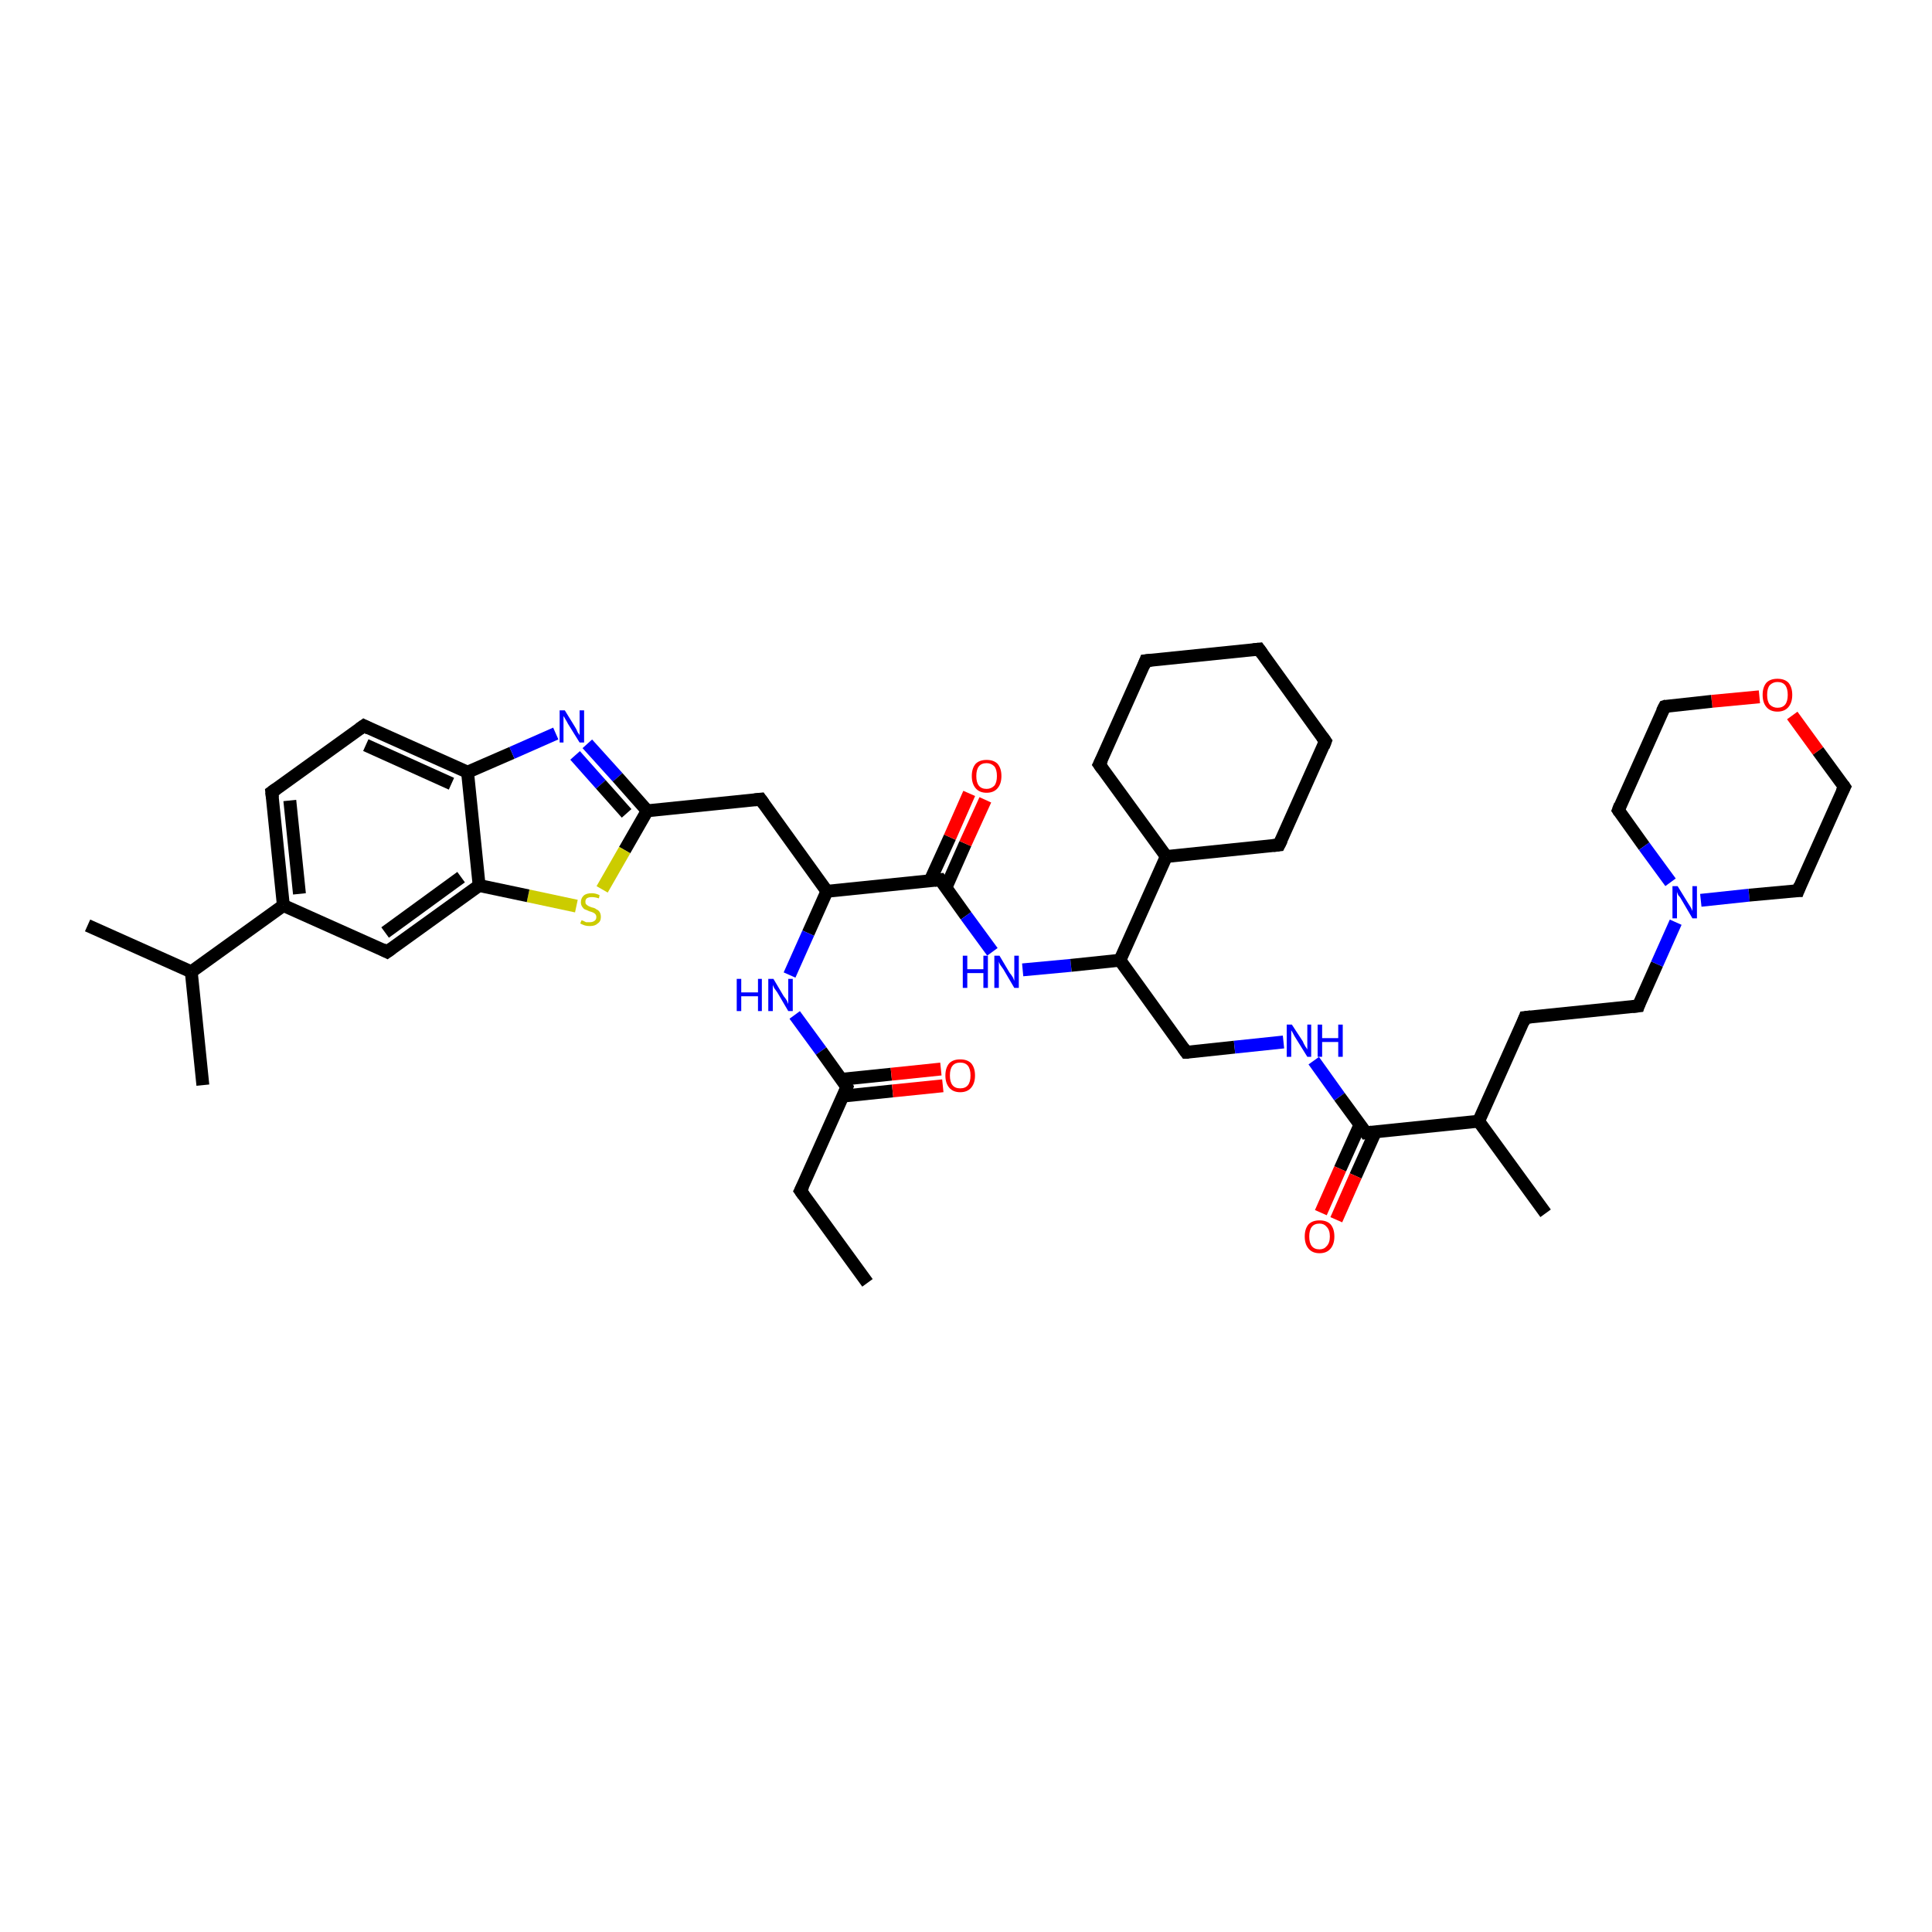 <?xml version='1.0' encoding='iso-8859-1'?>
<svg version='1.1' baseProfile='full'
              xmlns='http://www.w3.org/2000/svg'
                      xmlns:rdkit='http://www.rdkit.org/xml'
                      xmlns:xlink='http://www.w3.org/1999/xlink'
                  xml:space='preserve'
width='300px' height='300px' viewBox='0 0 300 300'>
<!-- END OF HEADER -->
<rect style='opacity:1.0;fill:#FFFFFF;stroke:none' width='300.0' height='300.0' x='0.0' y='0.0'> </rect>
<path class='bond-0 atom-0 atom-1' d='M 13.6,143.7 L 29.7,150.9' style='fill:none;fill-rule:evenodd;stroke:#000000;stroke-width:2.0px;stroke-linecap:butt;stroke-linejoin:miter;stroke-opacity:1' />
<path class='bond-1 atom-1 atom-2' d='M 29.7,150.9 L 44.0,140.6' style='fill:none;fill-rule:evenodd;stroke:#000000;stroke-width:2.0px;stroke-linecap:butt;stroke-linejoin:miter;stroke-opacity:1' />
<path class='bond-2 atom-2 atom-3' d='M 44.0,140.6 L 42.2,123.0' style='fill:none;fill-rule:evenodd;stroke:#000000;stroke-width:2.0px;stroke-linecap:butt;stroke-linejoin:miter;stroke-opacity:1' />
<path class='bond-2 atom-2 atom-3' d='M 46.5,138.8 L 45.0,124.3' style='fill:none;fill-rule:evenodd;stroke:#000000;stroke-width:2.0px;stroke-linecap:butt;stroke-linejoin:miter;stroke-opacity:1' />
<path class='bond-3 atom-3 atom-4' d='M 42.2,123.0 L 56.5,112.7' style='fill:none;fill-rule:evenodd;stroke:#000000;stroke-width:2.0px;stroke-linecap:butt;stroke-linejoin:miter;stroke-opacity:1' />
<path class='bond-4 atom-4 atom-5' d='M 56.5,112.7 L 72.6,119.9' style='fill:none;fill-rule:evenodd;stroke:#000000;stroke-width:2.0px;stroke-linecap:butt;stroke-linejoin:miter;stroke-opacity:1' />
<path class='bond-4 atom-4 atom-5' d='M 56.8,115.7 L 70.1,121.7' style='fill:none;fill-rule:evenodd;stroke:#000000;stroke-width:2.0px;stroke-linecap:butt;stroke-linejoin:miter;stroke-opacity:1' />
<path class='bond-5 atom-5 atom-6' d='M 72.6,119.9 L 79.5,116.9' style='fill:none;fill-rule:evenodd;stroke:#000000;stroke-width:2.0px;stroke-linecap:butt;stroke-linejoin:miter;stroke-opacity:1' />
<path class='bond-5 atom-5 atom-6' d='M 79.5,116.9 L 86.3,113.9' style='fill:none;fill-rule:evenodd;stroke:#0000FF;stroke-width:2.0px;stroke-linecap:butt;stroke-linejoin:miter;stroke-opacity:1' />
<path class='bond-6 atom-6 atom-7' d='M 91.2,115.5 L 95.9,120.7' style='fill:none;fill-rule:evenodd;stroke:#0000FF;stroke-width:2.0px;stroke-linecap:butt;stroke-linejoin:miter;stroke-opacity:1' />
<path class='bond-6 atom-6 atom-7' d='M 95.9,120.7 L 100.5,125.9' style='fill:none;fill-rule:evenodd;stroke:#000000;stroke-width:2.0px;stroke-linecap:butt;stroke-linejoin:miter;stroke-opacity:1' />
<path class='bond-6 atom-6 atom-7' d='M 89.3,117.3 L 93.3,121.8' style='fill:none;fill-rule:evenodd;stroke:#0000FF;stroke-width:2.0px;stroke-linecap:butt;stroke-linejoin:miter;stroke-opacity:1' />
<path class='bond-6 atom-6 atom-7' d='M 93.3,121.8 L 97.3,126.3' style='fill:none;fill-rule:evenodd;stroke:#000000;stroke-width:2.0px;stroke-linecap:butt;stroke-linejoin:miter;stroke-opacity:1' />
<path class='bond-7 atom-7 atom-8' d='M 100.5,125.9 L 118.1,124.1' style='fill:none;fill-rule:evenodd;stroke:#000000;stroke-width:2.0px;stroke-linecap:butt;stroke-linejoin:miter;stroke-opacity:1' />
<path class='bond-8 atom-8 atom-9' d='M 118.1,124.1 L 128.4,138.4' style='fill:none;fill-rule:evenodd;stroke:#000000;stroke-width:2.0px;stroke-linecap:butt;stroke-linejoin:miter;stroke-opacity:1' />
<path class='bond-9 atom-9 atom-10' d='M 128.4,138.4 L 125.5,144.9' style='fill:none;fill-rule:evenodd;stroke:#000000;stroke-width:2.0px;stroke-linecap:butt;stroke-linejoin:miter;stroke-opacity:1' />
<path class='bond-9 atom-9 atom-10' d='M 125.5,144.9 L 122.6,151.4' style='fill:none;fill-rule:evenodd;stroke:#0000FF;stroke-width:2.0px;stroke-linecap:butt;stroke-linejoin:miter;stroke-opacity:1' />
<path class='bond-10 atom-10 atom-11' d='M 123.4,157.6 L 127.5,163.2' style='fill:none;fill-rule:evenodd;stroke:#0000FF;stroke-width:2.0px;stroke-linecap:butt;stroke-linejoin:miter;stroke-opacity:1' />
<path class='bond-10 atom-10 atom-11' d='M 127.5,163.2 L 131.5,168.8' style='fill:none;fill-rule:evenodd;stroke:#000000;stroke-width:2.0px;stroke-linecap:butt;stroke-linejoin:miter;stroke-opacity:1' />
<path class='bond-11 atom-11 atom-12' d='M 130.9,170.2 L 138.6,169.4' style='fill:none;fill-rule:evenodd;stroke:#000000;stroke-width:2.0px;stroke-linecap:butt;stroke-linejoin:miter;stroke-opacity:1' />
<path class='bond-11 atom-11 atom-12' d='M 138.6,169.4 L 146.4,168.6' style='fill:none;fill-rule:evenodd;stroke:#FF0000;stroke-width:2.0px;stroke-linecap:butt;stroke-linejoin:miter;stroke-opacity:1' />
<path class='bond-11 atom-11 atom-12' d='M 130.6,167.6 L 138.4,166.8' style='fill:none;fill-rule:evenodd;stroke:#000000;stroke-width:2.0px;stroke-linecap:butt;stroke-linejoin:miter;stroke-opacity:1' />
<path class='bond-11 atom-11 atom-12' d='M 138.4,166.8 L 146.1,166.0' style='fill:none;fill-rule:evenodd;stroke:#FF0000;stroke-width:2.0px;stroke-linecap:butt;stroke-linejoin:miter;stroke-opacity:1' />
<path class='bond-12 atom-11 atom-13' d='M 131.5,168.8 L 124.3,184.9' style='fill:none;fill-rule:evenodd;stroke:#000000;stroke-width:2.0px;stroke-linecap:butt;stroke-linejoin:miter;stroke-opacity:1' />
<path class='bond-13 atom-13 atom-14' d='M 124.3,184.9 L 134.7,199.2' style='fill:none;fill-rule:evenodd;stroke:#000000;stroke-width:2.0px;stroke-linecap:butt;stroke-linejoin:miter;stroke-opacity:1' />
<path class='bond-14 atom-9 atom-15' d='M 128.4,138.4 L 146.0,136.6' style='fill:none;fill-rule:evenodd;stroke:#000000;stroke-width:2.0px;stroke-linecap:butt;stroke-linejoin:miter;stroke-opacity:1' />
<path class='bond-15 atom-15 atom-16' d='M 146.0,136.6 L 150.0,142.2' style='fill:none;fill-rule:evenodd;stroke:#000000;stroke-width:2.0px;stroke-linecap:butt;stroke-linejoin:miter;stroke-opacity:1' />
<path class='bond-15 atom-15 atom-16' d='M 150.0,142.2 L 154.1,147.8' style='fill:none;fill-rule:evenodd;stroke:#0000FF;stroke-width:2.0px;stroke-linecap:butt;stroke-linejoin:miter;stroke-opacity:1' />
<path class='bond-16 atom-16 atom-17' d='M 158.8,150.6 L 166.3,149.9' style='fill:none;fill-rule:evenodd;stroke:#0000FF;stroke-width:2.0px;stroke-linecap:butt;stroke-linejoin:miter;stroke-opacity:1' />
<path class='bond-16 atom-16 atom-17' d='M 166.3,149.9 L 173.9,149.1' style='fill:none;fill-rule:evenodd;stroke:#000000;stroke-width:2.0px;stroke-linecap:butt;stroke-linejoin:miter;stroke-opacity:1' />
<path class='bond-17 atom-17 atom-18' d='M 173.9,149.1 L 181.1,133.0' style='fill:none;fill-rule:evenodd;stroke:#000000;stroke-width:2.0px;stroke-linecap:butt;stroke-linejoin:miter;stroke-opacity:1' />
<path class='bond-18 atom-18 atom-19' d='M 181.1,133.0 L 198.6,131.2' style='fill:none;fill-rule:evenodd;stroke:#000000;stroke-width:2.0px;stroke-linecap:butt;stroke-linejoin:miter;stroke-opacity:1' />
<path class='bond-19 atom-19 atom-20' d='M 198.6,131.2 L 205.8,115.1' style='fill:none;fill-rule:evenodd;stroke:#000000;stroke-width:2.0px;stroke-linecap:butt;stroke-linejoin:miter;stroke-opacity:1' />
<path class='bond-20 atom-20 atom-21' d='M 205.8,115.1 L 195.5,100.8' style='fill:none;fill-rule:evenodd;stroke:#000000;stroke-width:2.0px;stroke-linecap:butt;stroke-linejoin:miter;stroke-opacity:1' />
<path class='bond-21 atom-21 atom-22' d='M 195.5,100.8 L 177.9,102.6' style='fill:none;fill-rule:evenodd;stroke:#000000;stroke-width:2.0px;stroke-linecap:butt;stroke-linejoin:miter;stroke-opacity:1' />
<path class='bond-22 atom-22 atom-23' d='M 177.9,102.6 L 170.7,118.7' style='fill:none;fill-rule:evenodd;stroke:#000000;stroke-width:2.0px;stroke-linecap:butt;stroke-linejoin:miter;stroke-opacity:1' />
<path class='bond-23 atom-17 atom-24' d='M 173.9,149.1 L 184.2,163.4' style='fill:none;fill-rule:evenodd;stroke:#000000;stroke-width:2.0px;stroke-linecap:butt;stroke-linejoin:miter;stroke-opacity:1' />
<path class='bond-24 atom-24 atom-25' d='M 184.2,163.4 L 191.7,162.6' style='fill:none;fill-rule:evenodd;stroke:#000000;stroke-width:2.0px;stroke-linecap:butt;stroke-linejoin:miter;stroke-opacity:1' />
<path class='bond-24 atom-24 atom-25' d='M 191.7,162.6 L 199.3,161.8' style='fill:none;fill-rule:evenodd;stroke:#0000FF;stroke-width:2.0px;stroke-linecap:butt;stroke-linejoin:miter;stroke-opacity:1' />
<path class='bond-25 atom-25 atom-26' d='M 204.0,164.7 L 208.0,170.3' style='fill:none;fill-rule:evenodd;stroke:#0000FF;stroke-width:2.0px;stroke-linecap:butt;stroke-linejoin:miter;stroke-opacity:1' />
<path class='bond-25 atom-25 atom-26' d='M 208.0,170.3 L 212.1,175.9' style='fill:none;fill-rule:evenodd;stroke:#000000;stroke-width:2.0px;stroke-linecap:butt;stroke-linejoin:miter;stroke-opacity:1' />
<path class='bond-26 atom-26 atom-27' d='M 211.2,174.6 L 208.1,181.5' style='fill:none;fill-rule:evenodd;stroke:#000000;stroke-width:2.0px;stroke-linecap:butt;stroke-linejoin:miter;stroke-opacity:1' />
<path class='bond-26 atom-26 atom-27' d='M 208.1,181.5 L 205.1,188.3' style='fill:none;fill-rule:evenodd;stroke:#FF0000;stroke-width:2.0px;stroke-linecap:butt;stroke-linejoin:miter;stroke-opacity:1' />
<path class='bond-26 atom-26 atom-27' d='M 213.6,175.7 L 210.5,182.6' style='fill:none;fill-rule:evenodd;stroke:#000000;stroke-width:2.0px;stroke-linecap:butt;stroke-linejoin:miter;stroke-opacity:1' />
<path class='bond-26 atom-26 atom-27' d='M 210.5,182.6 L 207.5,189.4' style='fill:none;fill-rule:evenodd;stroke:#FF0000;stroke-width:2.0px;stroke-linecap:butt;stroke-linejoin:miter;stroke-opacity:1' />
<path class='bond-27 atom-26 atom-28' d='M 212.1,175.9 L 229.6,174.1' style='fill:none;fill-rule:evenodd;stroke:#000000;stroke-width:2.0px;stroke-linecap:butt;stroke-linejoin:miter;stroke-opacity:1' />
<path class='bond-28 atom-28 atom-29' d='M 229.6,174.1 L 236.8,158.0' style='fill:none;fill-rule:evenodd;stroke:#000000;stroke-width:2.0px;stroke-linecap:butt;stroke-linejoin:miter;stroke-opacity:1' />
<path class='bond-29 atom-29 atom-30' d='M 236.8,158.0 L 254.4,156.2' style='fill:none;fill-rule:evenodd;stroke:#000000;stroke-width:2.0px;stroke-linecap:butt;stroke-linejoin:miter;stroke-opacity:1' />
<path class='bond-30 atom-30 atom-31' d='M 254.4,156.2 L 257.3,149.7' style='fill:none;fill-rule:evenodd;stroke:#000000;stroke-width:2.0px;stroke-linecap:butt;stroke-linejoin:miter;stroke-opacity:1' />
<path class='bond-30 atom-30 atom-31' d='M 257.3,149.7 L 260.2,143.2' style='fill:none;fill-rule:evenodd;stroke:#0000FF;stroke-width:2.0px;stroke-linecap:butt;stroke-linejoin:miter;stroke-opacity:1' />
<path class='bond-31 atom-31 atom-32' d='M 264.1,139.8 L 271.6,139.0' style='fill:none;fill-rule:evenodd;stroke:#0000FF;stroke-width:2.0px;stroke-linecap:butt;stroke-linejoin:miter;stroke-opacity:1' />
<path class='bond-31 atom-31 atom-32' d='M 271.6,139.0 L 279.2,138.3' style='fill:none;fill-rule:evenodd;stroke:#000000;stroke-width:2.0px;stroke-linecap:butt;stroke-linejoin:miter;stroke-opacity:1' />
<path class='bond-32 atom-32 atom-33' d='M 279.2,138.3 L 286.4,122.2' style='fill:none;fill-rule:evenodd;stroke:#000000;stroke-width:2.0px;stroke-linecap:butt;stroke-linejoin:miter;stroke-opacity:1' />
<path class='bond-33 atom-33 atom-34' d='M 286.4,122.2 L 282.3,116.6' style='fill:none;fill-rule:evenodd;stroke:#000000;stroke-width:2.0px;stroke-linecap:butt;stroke-linejoin:miter;stroke-opacity:1' />
<path class='bond-33 atom-33 atom-34' d='M 282.3,116.6 L 278.3,111.1' style='fill:none;fill-rule:evenodd;stroke:#FF0000;stroke-width:2.0px;stroke-linecap:butt;stroke-linejoin:miter;stroke-opacity:1' />
<path class='bond-34 atom-34 atom-35' d='M 273.2,108.2 L 265.8,108.9' style='fill:none;fill-rule:evenodd;stroke:#FF0000;stroke-width:2.0px;stroke-linecap:butt;stroke-linejoin:miter;stroke-opacity:1' />
<path class='bond-34 atom-34 atom-35' d='M 265.8,108.9 L 258.5,109.7' style='fill:none;fill-rule:evenodd;stroke:#000000;stroke-width:2.0px;stroke-linecap:butt;stroke-linejoin:miter;stroke-opacity:1' />
<path class='bond-35 atom-35 atom-36' d='M 258.5,109.7 L 251.3,125.8' style='fill:none;fill-rule:evenodd;stroke:#000000;stroke-width:2.0px;stroke-linecap:butt;stroke-linejoin:miter;stroke-opacity:1' />
<path class='bond-36 atom-28 atom-37' d='M 229.6,174.1 L 240.0,188.4' style='fill:none;fill-rule:evenodd;stroke:#000000;stroke-width:2.0px;stroke-linecap:butt;stroke-linejoin:miter;stroke-opacity:1' />
<path class='bond-37 atom-15 atom-38' d='M 146.9,137.8 L 149.9,131.0' style='fill:none;fill-rule:evenodd;stroke:#000000;stroke-width:2.0px;stroke-linecap:butt;stroke-linejoin:miter;stroke-opacity:1' />
<path class='bond-37 atom-15 atom-38' d='M 149.9,131.0 L 153.0,124.2' style='fill:none;fill-rule:evenodd;stroke:#FF0000;stroke-width:2.0px;stroke-linecap:butt;stroke-linejoin:miter;stroke-opacity:1' />
<path class='bond-37 atom-15 atom-38' d='M 144.4,136.8 L 147.5,130.0' style='fill:none;fill-rule:evenodd;stroke:#000000;stroke-width:2.0px;stroke-linecap:butt;stroke-linejoin:miter;stroke-opacity:1' />
<path class='bond-37 atom-15 atom-38' d='M 147.5,130.0 L 150.5,123.2' style='fill:none;fill-rule:evenodd;stroke:#FF0000;stroke-width:2.0px;stroke-linecap:butt;stroke-linejoin:miter;stroke-opacity:1' />
<path class='bond-38 atom-7 atom-39' d='M 100.5,125.9 L 97.0,132.0' style='fill:none;fill-rule:evenodd;stroke:#000000;stroke-width:2.0px;stroke-linecap:butt;stroke-linejoin:miter;stroke-opacity:1' />
<path class='bond-38 atom-7 atom-39' d='M 97.0,132.0 L 93.5,138.1' style='fill:none;fill-rule:evenodd;stroke:#CCCC00;stroke-width:2.0px;stroke-linecap:butt;stroke-linejoin:miter;stroke-opacity:1' />
<path class='bond-39 atom-39 atom-40' d='M 89.5,140.7 L 82.0,139.1' style='fill:none;fill-rule:evenodd;stroke:#CCCC00;stroke-width:2.0px;stroke-linecap:butt;stroke-linejoin:miter;stroke-opacity:1' />
<path class='bond-39 atom-39 atom-40' d='M 82.0,139.1 L 74.4,137.5' style='fill:none;fill-rule:evenodd;stroke:#000000;stroke-width:2.0px;stroke-linecap:butt;stroke-linejoin:miter;stroke-opacity:1' />
<path class='bond-40 atom-40 atom-41' d='M 74.4,137.5 L 60.1,147.8' style='fill:none;fill-rule:evenodd;stroke:#000000;stroke-width:2.0px;stroke-linecap:butt;stroke-linejoin:miter;stroke-opacity:1' />
<path class='bond-40 atom-40 atom-41' d='M 71.6,136.2 L 59.8,144.8' style='fill:none;fill-rule:evenodd;stroke:#000000;stroke-width:2.0px;stroke-linecap:butt;stroke-linejoin:miter;stroke-opacity:1' />
<path class='bond-41 atom-1 atom-42' d='M 29.7,150.9 L 31.5,168.5' style='fill:none;fill-rule:evenodd;stroke:#000000;stroke-width:2.0px;stroke-linecap:butt;stroke-linejoin:miter;stroke-opacity:1' />
<path class='bond-42 atom-23 atom-18' d='M 170.7,118.7 L 181.1,133.0' style='fill:none;fill-rule:evenodd;stroke:#000000;stroke-width:2.0px;stroke-linecap:butt;stroke-linejoin:miter;stroke-opacity:1' />
<path class='bond-43 atom-36 atom-31' d='M 251.3,125.8 L 255.3,131.4' style='fill:none;fill-rule:evenodd;stroke:#000000;stroke-width:2.0px;stroke-linecap:butt;stroke-linejoin:miter;stroke-opacity:1' />
<path class='bond-43 atom-36 atom-31' d='M 255.3,131.4 L 259.4,137.0' style='fill:none;fill-rule:evenodd;stroke:#0000FF;stroke-width:2.0px;stroke-linecap:butt;stroke-linejoin:miter;stroke-opacity:1' />
<path class='bond-44 atom-41 atom-2' d='M 60.1,147.8 L 44.0,140.6' style='fill:none;fill-rule:evenodd;stroke:#000000;stroke-width:2.0px;stroke-linecap:butt;stroke-linejoin:miter;stroke-opacity:1' />
<path class='bond-45 atom-40 atom-5' d='M 74.4,137.5 L 72.6,119.9' style='fill:none;fill-rule:evenodd;stroke:#000000;stroke-width:2.0px;stroke-linecap:butt;stroke-linejoin:miter;stroke-opacity:1' />
<path d='M 42.3,123.9 L 42.2,123.0 L 42.9,122.5' style='fill:none;stroke:#000000;stroke-width:2.0px;stroke-linecap:butt;stroke-linejoin:miter;stroke-opacity:1;' />
<path d='M 55.8,113.2 L 56.5,112.7 L 57.3,113.1' style='fill:none;stroke:#000000;stroke-width:2.0px;stroke-linecap:butt;stroke-linejoin:miter;stroke-opacity:1;' />
<path d='M 117.2,124.2 L 118.1,124.1 L 118.6,124.8' style='fill:none;stroke:#000000;stroke-width:2.0px;stroke-linecap:butt;stroke-linejoin:miter;stroke-opacity:1;' />
<path d='M 131.3,168.5 L 131.5,168.8 L 131.2,169.6' style='fill:none;stroke:#000000;stroke-width:2.0px;stroke-linecap:butt;stroke-linejoin:miter;stroke-opacity:1;' />
<path d='M 124.7,184.1 L 124.3,184.9 L 124.8,185.6' style='fill:none;stroke:#000000;stroke-width:2.0px;stroke-linecap:butt;stroke-linejoin:miter;stroke-opacity:1;' />
<path d='M 145.1,136.7 L 146.0,136.6 L 146.2,136.9' style='fill:none;stroke:#000000;stroke-width:2.0px;stroke-linecap:butt;stroke-linejoin:miter;stroke-opacity:1;' />
<path d='M 197.7,131.3 L 198.6,131.2 L 199.0,130.4' style='fill:none;stroke:#000000;stroke-width:2.0px;stroke-linecap:butt;stroke-linejoin:miter;stroke-opacity:1;' />
<path d='M 205.5,115.9 L 205.8,115.1 L 205.3,114.4' style='fill:none;stroke:#000000;stroke-width:2.0px;stroke-linecap:butt;stroke-linejoin:miter;stroke-opacity:1;' />
<path d='M 196.0,101.5 L 195.5,100.8 L 194.6,100.9' style='fill:none;stroke:#000000;stroke-width:2.0px;stroke-linecap:butt;stroke-linejoin:miter;stroke-opacity:1;' />
<path d='M 178.8,102.5 L 177.9,102.6 L 177.6,103.4' style='fill:none;stroke:#000000;stroke-width:2.0px;stroke-linecap:butt;stroke-linejoin:miter;stroke-opacity:1;' />
<path d='M 171.1,117.9 L 170.7,118.7 L 171.2,119.4' style='fill:none;stroke:#000000;stroke-width:2.0px;stroke-linecap:butt;stroke-linejoin:miter;stroke-opacity:1;' />
<path d='M 183.7,162.7 L 184.2,163.4 L 184.6,163.4' style='fill:none;stroke:#000000;stroke-width:2.0px;stroke-linecap:butt;stroke-linejoin:miter;stroke-opacity:1;' />
<path d='M 211.9,175.6 L 212.1,175.9 L 213.0,175.8' style='fill:none;stroke:#000000;stroke-width:2.0px;stroke-linecap:butt;stroke-linejoin:miter;stroke-opacity:1;' />
<path d='M 236.5,158.8 L 236.8,158.0 L 237.7,157.9' style='fill:none;stroke:#000000;stroke-width:2.0px;stroke-linecap:butt;stroke-linejoin:miter;stroke-opacity:1;' />
<path d='M 253.5,156.3 L 254.4,156.2 L 254.5,155.9' style='fill:none;stroke:#000000;stroke-width:2.0px;stroke-linecap:butt;stroke-linejoin:miter;stroke-opacity:1;' />
<path d='M 278.8,138.3 L 279.2,138.3 L 279.5,137.5' style='fill:none;stroke:#000000;stroke-width:2.0px;stroke-linecap:butt;stroke-linejoin:miter;stroke-opacity:1;' />
<path d='M 286.0,123.0 L 286.4,122.2 L 286.2,121.9' style='fill:none;stroke:#000000;stroke-width:2.0px;stroke-linecap:butt;stroke-linejoin:miter;stroke-opacity:1;' />
<path d='M 258.8,109.6 L 258.5,109.7 L 258.1,110.5' style='fill:none;stroke:#000000;stroke-width:2.0px;stroke-linecap:butt;stroke-linejoin:miter;stroke-opacity:1;' />
<path d='M 251.6,125.0 L 251.3,125.8 L 251.5,126.1' style='fill:none;stroke:#000000;stroke-width:2.0px;stroke-linecap:butt;stroke-linejoin:miter;stroke-opacity:1;' />
<path d='M 60.8,147.3 L 60.1,147.8 L 59.3,147.4' style='fill:none;stroke:#000000;stroke-width:2.0px;stroke-linecap:butt;stroke-linejoin:miter;stroke-opacity:1;' />
<path class='atom-6' d='M 87.7 110.3
L 89.3 112.9
Q 89.5 113.2, 89.7 113.7
Q 90.0 114.1, 90.0 114.2
L 90.0 110.3
L 90.7 110.3
L 90.7 115.3
L 90.0 115.3
L 88.2 112.4
Q 88.0 112.0, 87.8 111.7
Q 87.6 111.3, 87.5 111.2
L 87.5 115.3
L 86.9 115.3
L 86.9 110.3
L 87.7 110.3
' fill='#0000FF'/>
<path class='atom-10' d='M 114.4 152.0
L 115.1 152.0
L 115.1 154.1
L 117.7 154.1
L 117.7 152.0
L 118.3 152.0
L 118.3 157.0
L 117.7 157.0
L 117.7 154.7
L 115.1 154.7
L 115.1 157.0
L 114.4 157.0
L 114.4 152.0
' fill='#0000FF'/>
<path class='atom-10' d='M 120.1 152.0
L 121.7 154.7
Q 121.9 154.9, 122.2 155.4
Q 122.4 155.9, 122.4 155.9
L 122.4 152.0
L 123.1 152.0
L 123.1 157.0
L 122.4 157.0
L 120.7 154.1
Q 120.5 153.8, 120.2 153.4
Q 120.0 153.0, 120.0 152.9
L 120.0 157.0
L 119.3 157.0
L 119.3 152.0
L 120.1 152.0
' fill='#0000FF'/>
<path class='atom-12' d='M 146.8 167.0
Q 146.8 165.8, 147.4 165.1
Q 148.0 164.5, 149.1 164.5
Q 150.2 164.5, 150.8 165.1
Q 151.4 165.8, 151.4 167.0
Q 151.4 168.2, 150.8 168.9
Q 150.2 169.6, 149.1 169.6
Q 148.0 169.6, 147.4 168.9
Q 146.8 168.2, 146.8 167.0
M 149.1 169.0
Q 149.9 169.0, 150.3 168.5
Q 150.7 168.0, 150.7 167.0
Q 150.7 166.0, 150.3 165.5
Q 149.9 165.0, 149.1 165.0
Q 148.3 165.0, 147.9 165.5
Q 147.5 166.0, 147.5 167.0
Q 147.5 168.0, 147.9 168.5
Q 148.3 169.0, 149.1 169.0
' fill='#FF0000'/>
<path class='atom-16' d='M 149.5 148.4
L 150.2 148.4
L 150.2 150.5
L 152.7 150.5
L 152.7 148.4
L 153.4 148.4
L 153.4 153.4
L 152.7 153.4
L 152.7 151.1
L 150.2 151.1
L 150.2 153.4
L 149.5 153.4
L 149.5 148.4
' fill='#0000FF'/>
<path class='atom-16' d='M 155.2 148.4
L 156.8 151.1
Q 157.0 151.3, 157.3 151.8
Q 157.5 152.3, 157.5 152.3
L 157.5 148.4
L 158.2 148.4
L 158.2 153.4
L 157.5 153.4
L 155.8 150.5
Q 155.6 150.2, 155.3 149.8
Q 155.1 149.4, 155.1 149.3
L 155.1 153.4
L 154.4 153.4
L 154.4 148.4
L 155.2 148.4
' fill='#0000FF'/>
<path class='atom-25' d='M 200.6 159.1
L 202.3 161.7
Q 202.4 162.0, 202.7 162.5
Q 203.0 162.9, 203.0 163.0
L 203.0 159.1
L 203.6 159.1
L 203.6 164.1
L 203.0 164.1
L 201.2 161.2
Q 201.0 160.9, 200.8 160.5
Q 200.6 160.1, 200.5 160.0
L 200.5 164.1
L 199.8 164.1
L 199.8 159.1
L 200.6 159.1
' fill='#0000FF'/>
<path class='atom-25' d='M 204.6 159.1
L 205.3 159.1
L 205.3 161.2
L 207.8 161.2
L 207.8 159.1
L 208.5 159.1
L 208.5 164.1
L 207.8 164.1
L 207.8 161.8
L 205.3 161.8
L 205.3 164.1
L 204.6 164.1
L 204.6 159.1
' fill='#0000FF'/>
<path class='atom-27' d='M 202.6 192.0
Q 202.6 190.8, 203.2 190.1
Q 203.8 189.5, 204.9 189.5
Q 206.0 189.5, 206.6 190.1
Q 207.2 190.8, 207.2 192.0
Q 207.2 193.2, 206.6 193.9
Q 206.0 194.6, 204.9 194.6
Q 203.8 194.6, 203.2 193.9
Q 202.6 193.2, 202.6 192.0
M 204.9 194.0
Q 205.6 194.0, 206.0 193.5
Q 206.5 193.0, 206.5 192.0
Q 206.5 191.0, 206.0 190.5
Q 205.6 190.0, 204.9 190.0
Q 204.1 190.0, 203.7 190.5
Q 203.3 191.0, 203.3 192.0
Q 203.3 193.0, 203.7 193.5
Q 204.1 194.0, 204.9 194.0
' fill='#FF0000'/>
<path class='atom-31' d='M 260.5 137.6
L 262.1 140.2
Q 262.3 140.5, 262.6 141.0
Q 262.8 141.4, 262.8 141.5
L 262.8 137.6
L 263.5 137.6
L 263.5 142.6
L 262.8 142.6
L 261.1 139.7
Q 260.9 139.3, 260.6 139.0
Q 260.4 138.6, 260.4 138.4
L 260.4 142.6
L 259.7 142.6
L 259.7 137.6
L 260.5 137.6
' fill='#0000FF'/>
<path class='atom-34' d='M 273.7 107.9
Q 273.7 106.7, 274.3 106.0
Q 274.9 105.4, 276.0 105.4
Q 277.1 105.4, 277.7 106.0
Q 278.3 106.7, 278.3 107.9
Q 278.3 109.1, 277.7 109.8
Q 277.1 110.5, 276.0 110.5
Q 274.9 110.5, 274.3 109.8
Q 273.7 109.1, 273.7 107.9
M 276.0 109.9
Q 276.8 109.9, 277.2 109.4
Q 277.6 108.9, 277.6 107.9
Q 277.6 106.9, 277.2 106.4
Q 276.8 105.9, 276.0 105.9
Q 275.3 105.9, 274.8 106.4
Q 274.4 106.9, 274.4 107.9
Q 274.4 108.9, 274.8 109.4
Q 275.3 109.9, 276.0 109.9
' fill='#FF0000'/>
<path class='atom-38' d='M 150.9 120.5
Q 150.9 119.3, 151.5 118.6
Q 152.1 118.0, 153.2 118.0
Q 154.3 118.0, 154.9 118.6
Q 155.5 119.3, 155.5 120.5
Q 155.5 121.7, 154.9 122.4
Q 154.3 123.1, 153.2 123.1
Q 152.1 123.1, 151.5 122.4
Q 150.9 121.7, 150.9 120.5
M 153.2 122.5
Q 153.9 122.5, 154.4 122.0
Q 154.8 121.5, 154.8 120.5
Q 154.8 119.5, 154.4 119.0
Q 153.9 118.5, 153.2 118.5
Q 152.4 118.5, 152.0 119.0
Q 151.6 119.5, 151.6 120.5
Q 151.6 121.5, 152.0 122.0
Q 152.4 122.5, 153.2 122.5
' fill='#FF0000'/>
<path class='atom-39' d='M 90.3 142.9
Q 90.3 142.9, 90.6 143.0
Q 90.8 143.1, 91.0 143.2
Q 91.3 143.2, 91.6 143.2
Q 92.0 143.2, 92.3 143.0
Q 92.6 142.8, 92.6 142.4
Q 92.6 142.1, 92.4 141.9
Q 92.3 141.8, 92.1 141.7
Q 91.9 141.6, 91.5 141.5
Q 91.1 141.3, 90.8 141.2
Q 90.6 141.1, 90.4 140.8
Q 90.2 140.5, 90.2 140.1
Q 90.2 139.5, 90.6 139.1
Q 91.0 138.7, 91.9 138.7
Q 92.5 138.7, 93.1 139.0
L 93.0 139.5
Q 92.4 139.3, 91.9 139.3
Q 91.4 139.3, 91.1 139.5
Q 90.9 139.7, 90.9 140.0
Q 90.9 140.3, 91.0 140.4
Q 91.2 140.6, 91.4 140.7
Q 91.6 140.8, 91.9 140.9
Q 92.4 141.0, 92.6 141.2
Q 92.9 141.3, 93.1 141.6
Q 93.3 141.9, 93.3 142.4
Q 93.3 143.1, 92.8 143.4
Q 92.4 143.8, 91.6 143.8
Q 91.1 143.8, 90.8 143.7
Q 90.5 143.6, 90.1 143.4
L 90.3 142.9
' fill='#CCCC00'/>
</svg>
